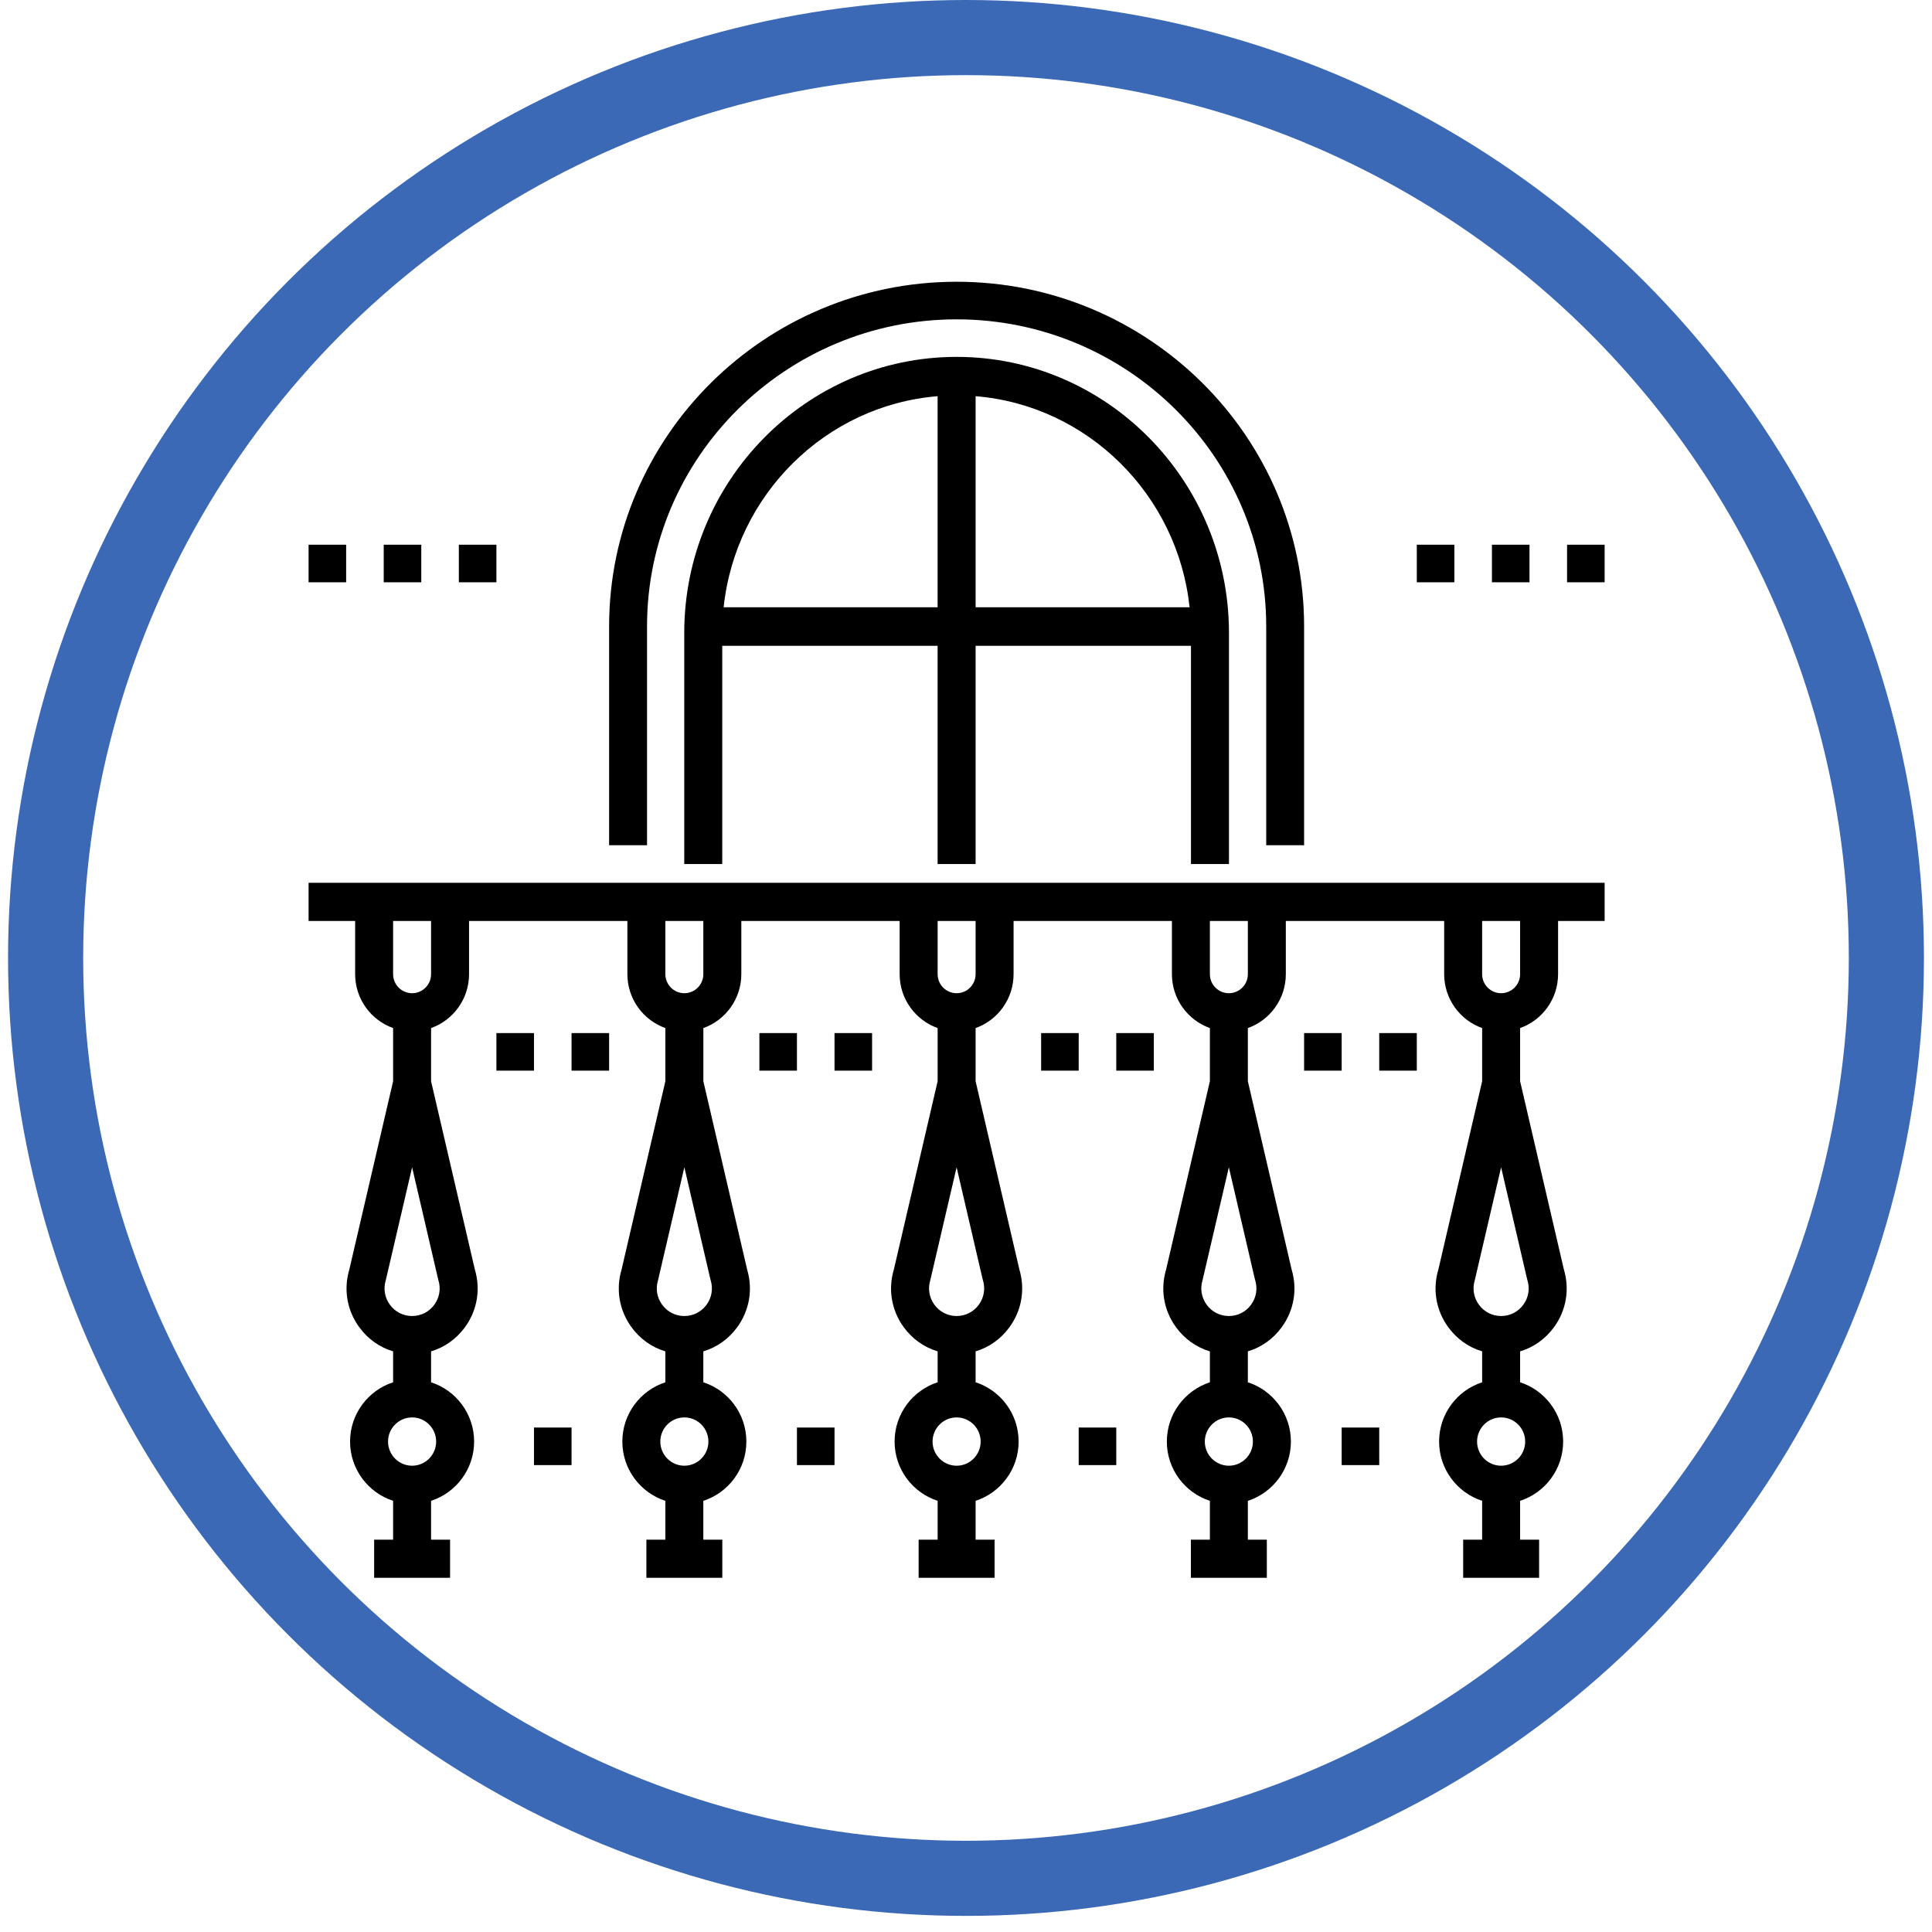 <svg width="72" height="72" viewBox="0 0 72 72" fill="none" xmlns="http://www.w3.org/2000/svg">
<circle cx="36" cy="35.7" r="34.3" stroke="#3B69B6" stroke-width="2.8"/>
<path d="M35.65 10.5C28.51 10.5 22.7 16.262 22.7 23.344V31.5H24.113V23.344C24.113 17.034 29.288 11.901 35.65 11.901C42.012 11.901 47.188 17.034 47.188 23.344V31.5H48.6V23.344C48.6 16.262 42.791 10.5 35.65 10.5Z" fill="black"/>
<path fill-rule="evenodd" clip-rule="evenodd" d="M35.65 13.3C30.053 13.3 25.5 17.915 25.5 23.587V32.2H26.916V24.067H34.942V32.2H36.358V24.067H44.384V32.2H45.8V23.587C45.8 17.915 41.247 13.3 35.65 13.3ZM34.942 22.631H26.968C27.414 18.433 30.768 15.106 34.942 14.765V22.631ZM36.358 14.765V22.631H44.333C43.886 18.433 40.532 15.106 36.358 14.765Z" fill="black"/>
<path fill-rule="evenodd" clip-rule="evenodd" d="M58.065 34.321V36.304C58.065 37.23 57.474 38.02 56.65 38.313V40.295L58.281 47.309C58.504 48.053 58.369 48.838 57.91 49.465C57.589 49.903 57.149 50.212 56.65 50.361V51.514C57.579 51.814 58.254 52.691 58.254 53.722C58.254 54.754 57.579 55.631 56.65 55.931V57.379H57.358V58.8H54.528V57.379H55.235V55.931C54.306 55.631 53.631 54.754 53.631 53.722C53.631 52.691 54.306 51.814 55.235 51.514V50.361C54.736 50.212 54.296 49.903 53.975 49.465C53.516 48.838 53.381 48.053 53.604 47.309L55.235 40.295V38.313C54.411 38.02 53.82 37.23 53.82 36.304V34.321H47.919V36.304C47.919 37.23 47.327 38.02 46.504 38.313V40.295L48.135 47.309C48.358 48.053 48.223 48.838 47.763 49.465C47.443 49.903 47.003 50.212 46.504 50.361V51.514C47.433 51.814 48.108 52.691 48.108 53.723C48.108 54.755 47.433 55.631 46.504 55.932V57.379H47.211V58.8H44.381V57.379H45.089V55.932C44.16 55.631 43.485 54.755 43.485 53.723C43.485 52.691 44.16 51.815 45.089 51.514V50.362C44.589 50.212 44.15 49.903 43.829 49.465C43.37 48.838 43.235 48.053 43.458 47.309L45.089 40.295V38.313C44.265 38.02 43.674 37.23 43.674 36.304V34.321H37.773V36.304C37.773 37.23 37.181 38.02 36.358 38.313V40.295L37.989 47.309C38.211 48.053 38.076 48.838 37.617 49.465C37.297 49.903 36.857 50.212 36.358 50.361V51.513C37.287 51.814 37.961 52.691 37.961 53.722C37.961 54.754 37.287 55.63 36.358 55.931V57.379H37.065V58.8H34.235V57.379H34.943V55.931C34.013 55.631 33.339 54.754 33.339 53.722C33.339 52.691 34.013 51.814 34.943 51.513V50.361C34.443 50.211 34.003 49.903 33.683 49.465C33.224 48.838 33.089 48.053 33.312 47.309L34.943 40.295V38.313C34.119 38.02 33.527 37.23 33.527 36.304V34.321H27.627V36.304C27.627 37.23 27.035 38.02 26.212 38.313V40.295L27.843 47.309C28.065 48.053 27.93 48.838 27.471 49.465C27.151 49.903 26.711 50.212 26.211 50.361V51.514C27.141 51.814 27.815 52.691 27.815 53.723C27.815 54.755 27.141 55.631 26.211 55.932V57.379H26.919V58.8H24.089V57.379H24.796V55.932C23.867 55.631 23.193 54.755 23.193 53.723C23.193 52.691 23.867 51.815 24.796 51.514V50.362C24.297 50.212 23.857 49.903 23.537 49.465C23.078 48.838 22.943 48.054 23.165 47.309L24.796 40.295V38.313C23.973 38.02 23.381 37.23 23.381 36.304V34.321H17.48V36.304C17.48 37.23 16.889 38.02 16.065 38.313V40.295L17.696 47.309C17.919 48.053 17.784 48.838 17.325 49.465C17.004 49.903 16.564 50.212 16.065 50.361V51.514C16.994 51.814 17.669 52.691 17.669 53.722C17.669 54.754 16.994 55.631 16.065 55.931V57.379H16.773V58.8H13.943V57.379H14.65V55.931C13.721 55.631 13.046 54.754 13.046 53.722C13.046 52.691 13.721 51.814 14.65 51.514V50.361C14.151 50.212 13.711 49.903 13.391 49.465C12.931 48.838 12.797 48.053 13.019 47.309L14.65 40.295V38.313C13.827 38.02 13.235 37.23 13.235 36.304V34.321H11.5V32.9H59.8V34.321H58.065ZM15.358 54.623C15.852 54.623 16.254 54.219 16.254 53.723C16.254 53.226 15.852 52.823 15.358 52.823C14.864 52.823 14.461 53.227 14.461 53.723C14.461 54.219 14.864 54.623 15.358 54.623ZM16.324 47.656L16.337 47.706C16.436 48.022 16.38 48.357 16.185 48.624C15.989 48.891 15.688 49.044 15.358 49.044C15.028 49.044 14.726 48.891 14.531 48.624C14.335 48.357 14.28 48.022 14.378 47.706L15.358 43.501L16.324 47.656ZM15.358 37.014C15.748 37.014 16.065 36.696 16.065 36.304V34.321H14.65V36.304C14.65 36.696 14.967 37.014 15.358 37.014ZM24.796 36.304V34.321H26.211V36.304C26.211 36.696 25.894 37.014 25.504 37.014C25.114 37.014 24.796 36.696 24.796 36.304ZM25.504 54.623C25.998 54.623 26.4 54.219 26.4 53.723C26.4 53.226 25.998 52.823 25.504 52.823C25.01 52.823 24.608 53.227 24.608 53.723C24.608 54.219 25.01 54.623 25.504 54.623ZM26.47 47.656L26.483 47.706C26.582 48.022 26.526 48.357 26.331 48.624C26.135 48.891 25.834 49.044 25.504 49.044C25.174 49.044 24.872 48.891 24.677 48.624C24.481 48.357 24.426 48.022 24.524 47.706L25.504 43.501L26.47 47.656ZM35.65 54.623C36.144 54.623 36.546 54.219 36.546 53.723C36.546 53.226 36.144 52.823 35.65 52.823C35.156 52.823 34.754 53.227 34.754 53.723C34.754 54.219 35.156 54.623 35.65 54.623ZM36.616 47.656L36.63 47.706C36.728 48.022 36.672 48.357 36.477 48.624C36.282 48.891 35.98 49.044 35.65 49.044C35.32 49.044 35.019 48.891 34.823 48.624C34.628 48.357 34.572 48.022 34.67 47.706L35.65 43.502L36.616 47.656ZM35.65 37.014C36.04 37.014 36.358 36.696 36.358 36.304V34.321H34.943V36.304C34.943 36.696 35.26 37.014 35.65 37.014ZM45.089 34.321H46.504V36.304C46.504 36.696 46.186 37.014 45.796 37.014C45.406 37.014 45.089 36.696 45.089 36.304V34.321ZM45.796 54.623C46.29 54.623 46.692 54.219 46.692 53.723C46.692 53.226 46.29 52.823 45.796 52.823C45.302 52.823 44.9 53.227 44.9 53.723C44.9 54.219 45.302 54.623 45.796 54.623ZM46.762 47.656L46.776 47.706C46.874 48.022 46.819 48.357 46.623 48.624C46.428 48.891 46.126 49.044 45.796 49.044C45.466 49.044 45.165 48.891 44.969 48.624C44.774 48.357 44.718 48.022 44.816 47.706L45.796 43.501L46.762 47.656ZM55.235 34.321V36.304C55.235 36.696 55.552 37.014 55.942 37.014C56.333 37.014 56.65 36.696 56.65 36.304V34.321H55.235ZM56.839 53.723C56.839 54.219 56.437 54.623 55.942 54.623C55.448 54.623 55.046 54.219 55.046 53.723C55.046 53.227 55.448 52.823 55.942 52.823C56.437 52.823 56.839 53.226 56.839 53.723ZM56.922 47.706L56.908 47.656L55.942 43.501L54.962 47.706C54.864 48.022 54.92 48.357 55.115 48.624C55.311 48.891 55.612 49.044 55.942 49.044C56.272 49.044 56.574 48.891 56.769 48.624C56.965 48.357 57.02 48.022 56.922 47.706Z" fill="black"/>
<rect x="11.5" y="20.3" width="1.4" height="1.4" fill="black"/>
<rect x="17.1" y="20.3" width="1.4" height="1.4" fill="black"/>
<rect x="14.3" y="20.3" width="1.4" height="1.4" fill="black"/>
<rect x="18.5" y="38.5" width="1.4" height="1.4" fill="black"/>
<rect x="21.3" y="38.5" width="1.4" height="1.4" fill="black"/>
<rect x="28.3" y="38.5" width="1.4" height="1.4" fill="black"/>
<rect x="31.1" y="38.5" width="1.4" height="1.4" fill="black"/>
<rect x="41.6" y="38.5" width="1.4" height="1.4" fill="black"/>
<rect x="38.8" y="38.5" width="1.4" height="1.4" fill="black"/>
<rect x="48.6" y="38.5" width="1.4" height="1.4" fill="black"/>
<rect x="51.4" y="38.5" width="1.4" height="1.4" fill="black"/>
<rect x="19.9" y="53.2" width="1.4" height="1.4" fill="black"/>
<rect x="29.7" y="53.2" width="1.4" height="1.4" fill="black"/>
<rect x="40.2" y="53.2" width="1.4" height="1.4" fill="black"/>
<rect x="50" y="53.2" width="1.4" height="1.4" fill="black"/>
<rect x="55.6" y="20.3" width="1.4" height="1.4" fill="black"/>
<rect x="58.4" y="20.3" width="1.4" height="1.4" fill="black"/>
<rect x="52.8" y="20.3" width="1.4" height="1.4" fill="black"/>
</svg>

